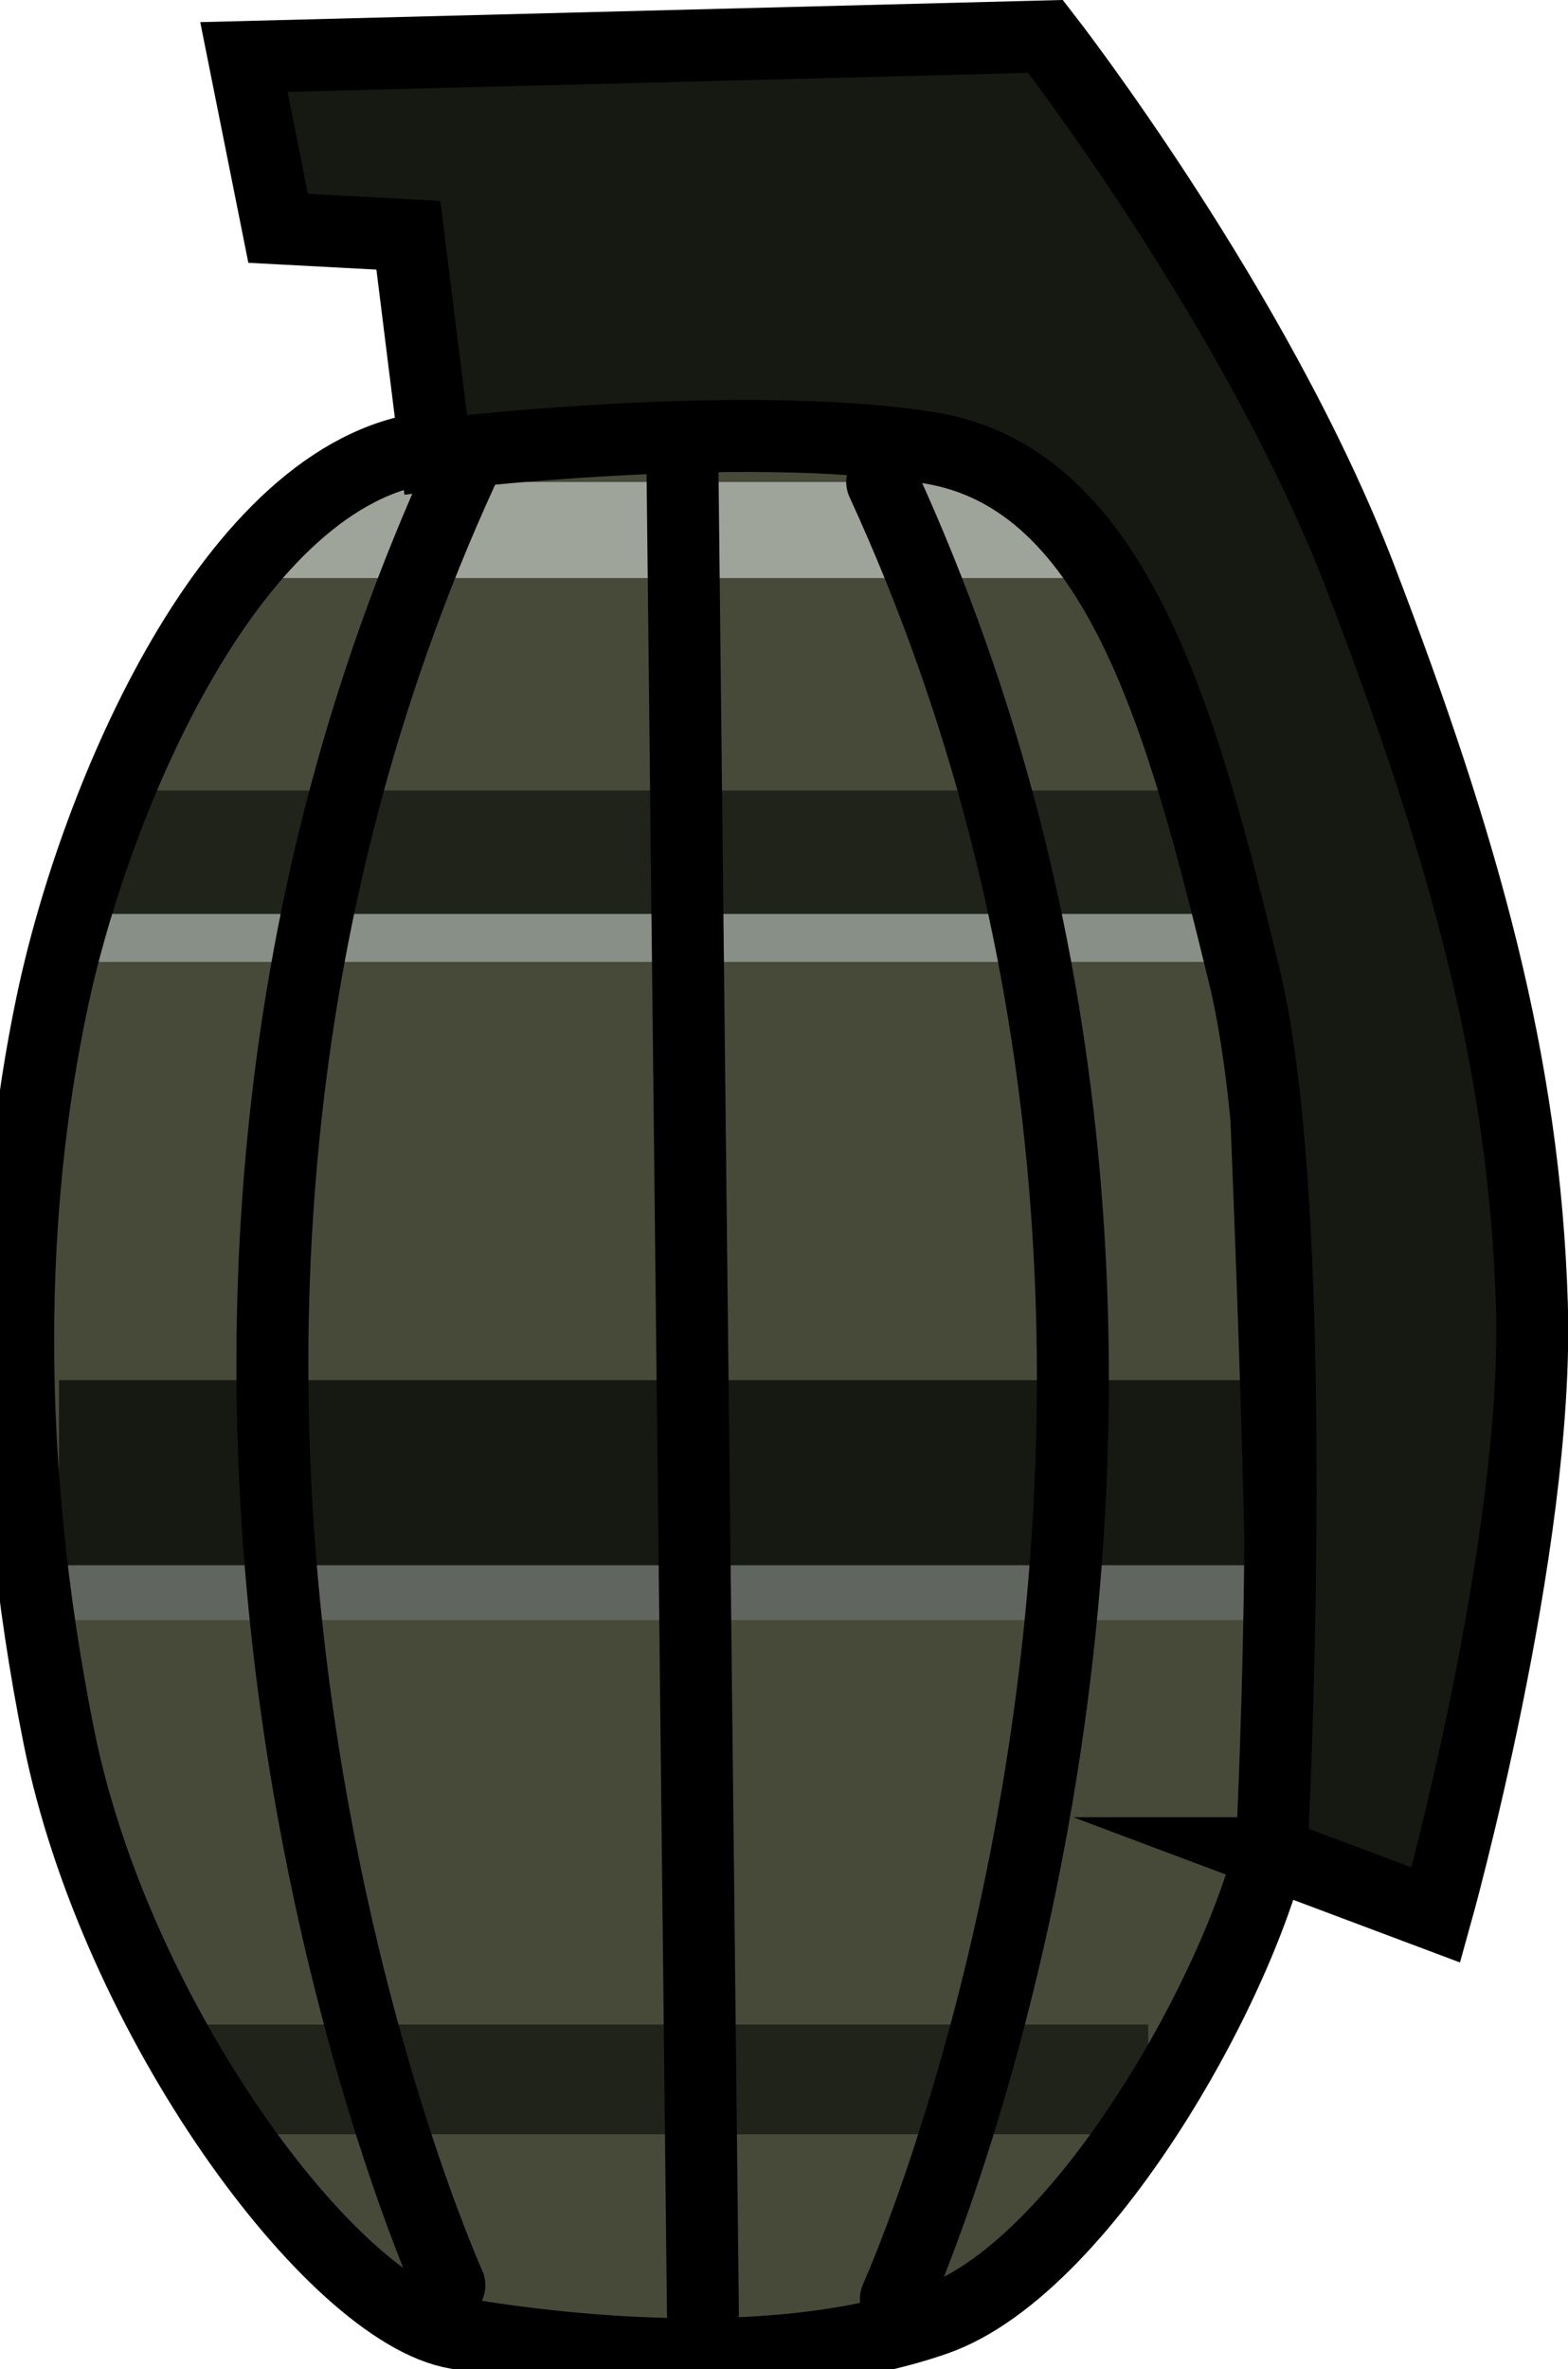 <svg version="1.1" xmlns="http://www.w3.org/2000/svg" xmlns:xlink="http://www.w3.org/1999/xlink" width="10.897" height="16.456" viewBox="0,0,10.897,16.456"><g transform="translate(-315.02,-171.762)"><g data-paper-data="{&quot;isPaintingLayer&quot;:true}" fill-rule="nonzero" stroke-linejoin="miter" stroke-miterlimit="10" stroke-dasharray="" stroke-dashoffset="0" style="mix-blend-mode: normal"><path d="M323.952,178.634l-0.048,5.714l-1.143,2.381l-1.095,1.143l-2.857,0.238l-1.905,-1.048c0,0 -0.62,-0.467 -1.571,-3.238c-1.024,-2.983 0.744,-7.257 1.237,-7.953c0.414,-0.586 1.43,-0.999 1.43,-0.999h3.524l1.048,0.762z" fill="#484a39" stroke="#000000" stroke-width="0" stroke-linecap="round"/><path d="M316.952,175.777v-0.667h5.524v0.667z" fill="#9fa49b" stroke="#000000" stroke-width="0" stroke-linecap="butt"/><path d="M315.429,178.443v-0.476h8.19v0.476z" fill="#888f86" stroke="#000000" stroke-width="0" stroke-linecap="butt"/><path d="M315.762,178.11v-0.857h7.762v0.857z" fill="#1f2319" stroke="#000000" stroke-width="0" stroke-linecap="butt"/><path d="M316.381,186.586v-0.762h6.619v0.762z" fill="#1f2319" stroke="none" stroke-width="0" stroke-linecap="butt"/><path d="M315.381,183.015v-0.619h8.714v0.619z" fill="#60655f" stroke="none" stroke-width="0" stroke-linecap="butt"/><path d="M315.43,182.634v-1.286h8.468v1.286z" fill="#161912" stroke="none" stroke-width="0" stroke-linecap="butt"/><path d="M318.143,187.634c0,0 -2.83,-6.253 0.095,-12.619" fill="none" stroke="#000000" stroke-width="0.5" stroke-linecap="round"/><path d="M319.762,174.92l0.143,12.905" fill="none" stroke="#000000" stroke-width="0.5" stroke-linecap="round"/><path d="M321.151,175.11c2.925,6.366 0.095,12.619 0.095,12.619" data-paper-data="{&quot;index&quot;:null}" fill="none" stroke="#000000" stroke-width="0.5" stroke-linecap="round"/><path d="M323.905,184.348c-0.15,1.02 -1.321,3.153 -2.381,3.524c-1.06,0.37 -2.471,0.242 -3.333,0.095c-0.862,-0.147 -2.371,-2.189 -2.762,-4.143c-0.391,-1.954 -0.347,-3.671 -0.048,-5.095c0.299,-1.424 1.254,-3.685 2.619,-3.857c1.365,-0.172 5.571,-0.714 5.571,-0.714c0,0 0.483,9.17 0.333,10.19z" fill="none" stroke="#000000" stroke-width="0.5" stroke-linecap="round"/><path d="M323.857,184.634c0,0 0.23,-4.373 -0.19,-6.095c-0.42,-1.722 -0.869,-3.458 -2.19,-3.667c-1.322,-0.209 -3.429,0.048 -3.429,0.048l-0.19,-1.524l-0.905,-0.048l-0.238,-1.19l5.571,-0.143c0,0 1.471,1.887 2.19,3.762c0.719,1.874 1.139,3.374 1.19,5.048c0.051,1.674 -0.667,4.238 -0.667,4.238l-1.143,-0.429z" fill="#161912" stroke="#000000" stroke-width="0.5" stroke-linecap="round"/></g></g></svg>